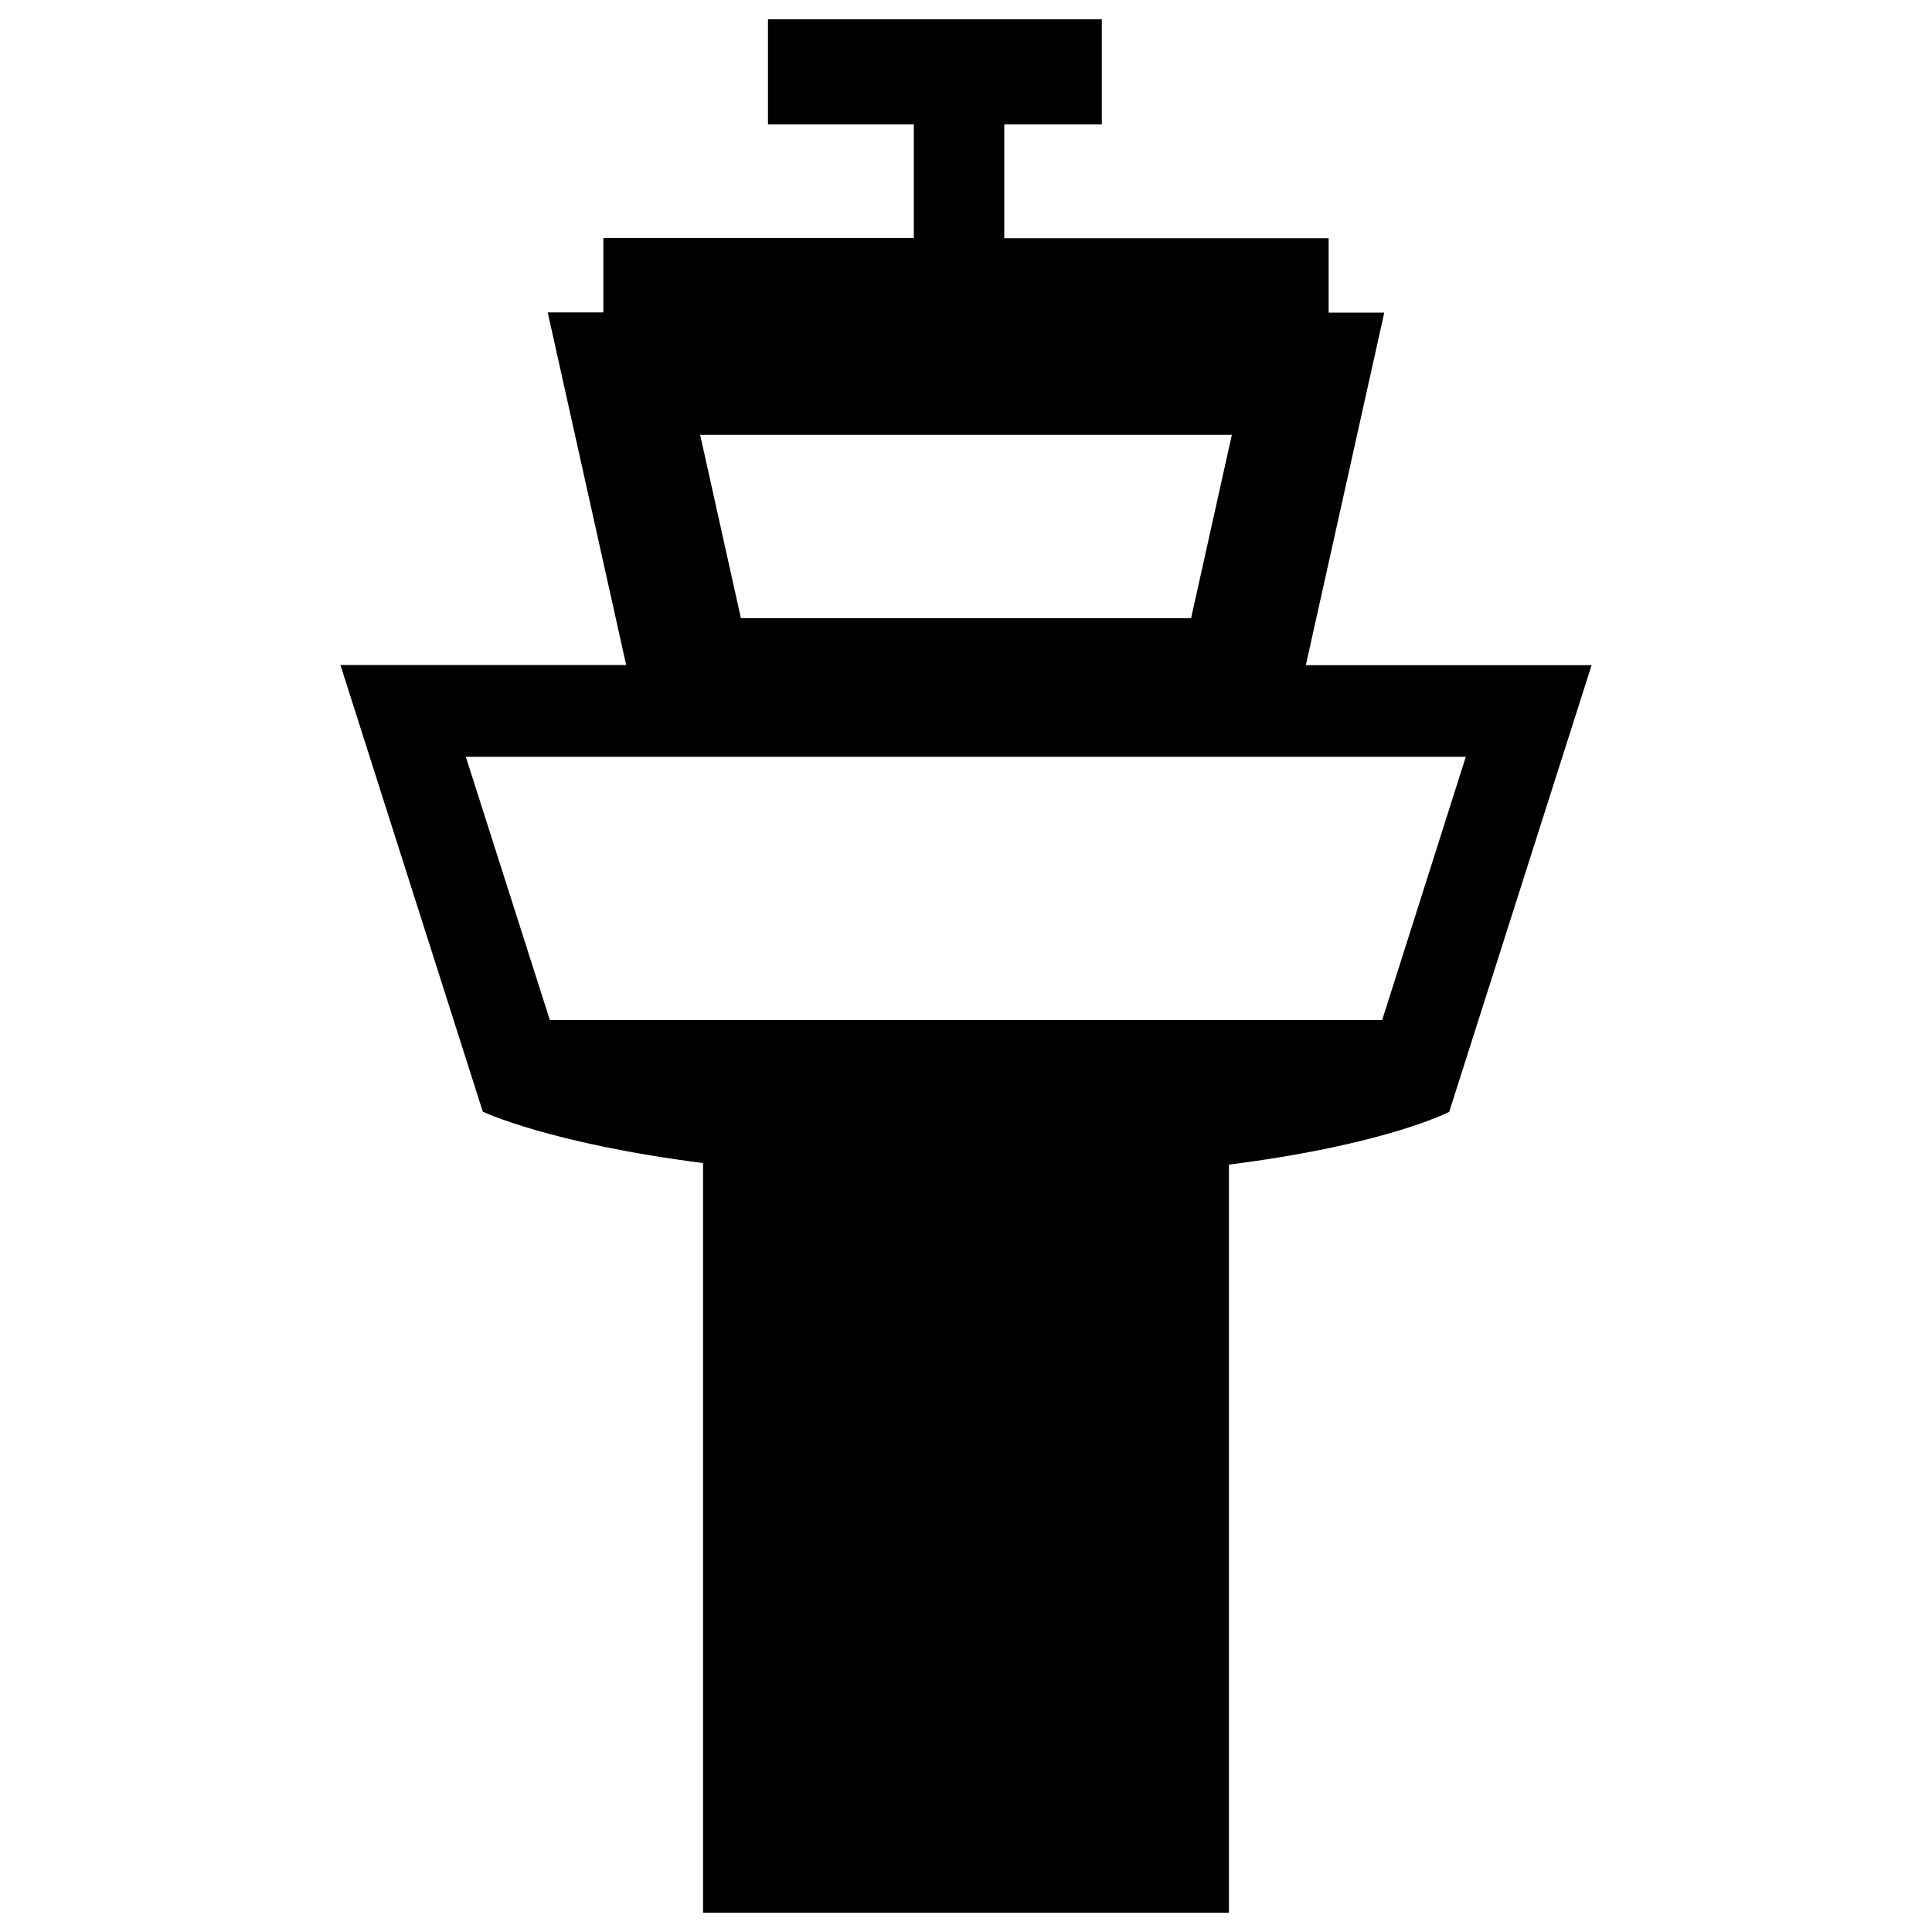<?xml version="1.0" encoding="utf-8"?>
<!-- Svg Vector Icons : http://www.onlinewebfonts.com/icon -->
<!DOCTYPE svg PUBLIC "-//W3C//DTD SVG 1.1//EN" "http://www.w3.org/Graphics/SVG/1.1/DTD/svg11.dtd">
<svg version="1.1" xmlns="http://www.w3.org/2000/svg" xmlns:xlink="http://www.w3.org/1999/xlink" x="0px" y="0px" viewBox="0 0 1000 1000" enable-background="new 0 0 1000 1000" xml:space="preserve">
<g><path d="M675.9,344.3l40.6-182.5h-28.8v-38.5H519.8V64.4h50.5V10H397.5v54.4H473v58.8H312.3v38.5h-28.8l40.6,182.5H176.2l73.7,231.2c0,0,34.3,16.4,114,26.6V990h272.2V602.8c81.4-10.3,114-27.3,114-27.3l73.7-231.2H675.9z M637.6,225.1L616.5,320h-233l-21.1-94.9H637.6z M715.4,528H284.6l-43.5-136.3h517.6L715.4,528z"/></g>
</svg>